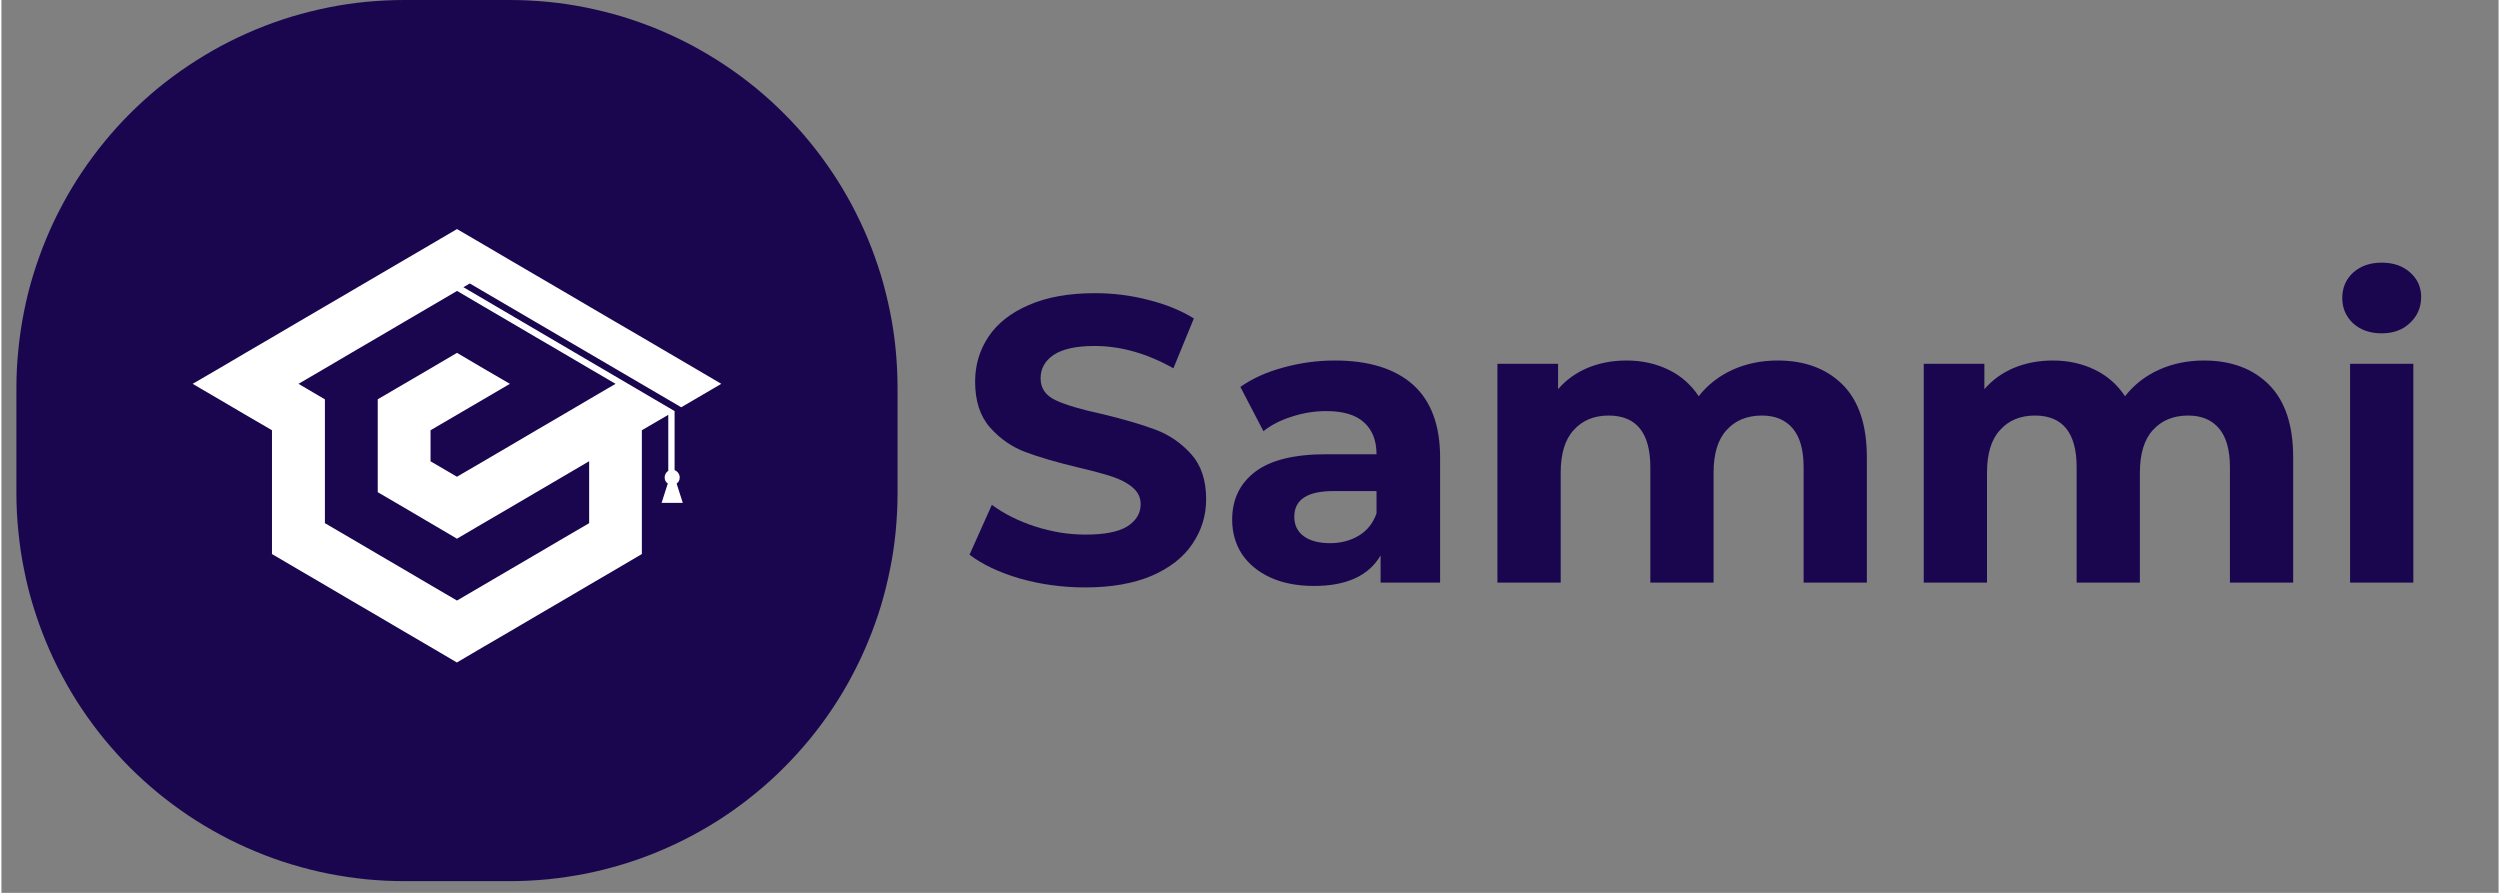 <svg xmlns="http://www.w3.org/2000/svg" xmlns:xlink="http://www.w3.org/1999/xlink" width="140" zoomAndPan="magnify" viewBox="0 0 104.88 37.5" height="50" preserveAspectRatio="xMidYMid meet" version="1.0"><rect x="0" y="0" width="104.88" height="37.5" fill="#808080" stroke="none"/><defs><g/><clipPath id="b550b86747"><path d="M 0.629 0 L 37.637 0 L 37.637 37.008 L 0.629 37.008 Z M 0.629 0 " clip-rule="nonzero"/></clipPath></defs><g clip-path="url(#b550b86747)"><path fill="#1a064f" d="M 16.914 0 L 21.355 0 C 21.887 0 22.418 0.027 22.949 0.078 C 23.48 0.129 24.008 0.207 24.531 0.312 C 25.055 0.418 25.57 0.547 26.082 0.699 C 26.59 0.855 27.094 1.035 27.586 1.238 C 28.078 1.445 28.559 1.672 29.031 1.922 C 29.5 2.176 29.957 2.449 30.402 2.746 C 30.844 3.039 31.273 3.359 31.684 3.695 C 32.098 4.035 32.492 4.391 32.867 4.77 C 33.246 5.145 33.602 5.539 33.941 5.953 C 34.281 6.367 34.598 6.793 34.895 7.238 C 35.191 7.68 35.465 8.137 35.715 8.605 C 35.965 9.078 36.195 9.559 36.398 10.051 C 36.602 10.543 36.781 11.047 36.938 11.555 C 37.09 12.066 37.219 12.582 37.324 13.105 C 37.43 13.629 37.508 14.156 37.559 14.688 C 37.609 15.219 37.637 15.75 37.637 16.281 L 37.637 20.723 C 37.637 21.258 37.609 21.789 37.559 22.32 C 37.508 22.852 37.43 23.379 37.324 23.898 C 37.219 24.422 37.09 24.941 36.938 25.449 C 36.781 25.961 36.602 26.461 36.398 26.953 C 36.195 27.449 35.965 27.93 35.715 28.398 C 35.465 28.871 35.191 29.328 34.895 29.77 C 34.598 30.215 34.281 30.641 33.941 31.055 C 33.602 31.465 33.246 31.859 32.867 32.238 C 32.492 32.613 32.098 32.973 31.684 33.309 C 31.273 33.648 30.844 33.965 30.402 34.262 C 29.957 34.559 29.5 34.832 29.031 35.082 C 28.559 35.336 28.078 35.562 27.586 35.766 C 27.094 35.973 26.59 36.152 26.082 36.305 C 25.57 36.461 25.055 36.59 24.531 36.695 C 24.008 36.797 23.48 36.875 22.949 36.93 C 22.418 36.98 21.887 37.008 21.355 37.008 L 16.914 37.008 C 16.379 37.008 15.848 36.98 15.316 36.93 C 14.785 36.875 14.262 36.797 13.738 36.695 C 13.215 36.59 12.699 36.461 12.188 36.305 C 11.676 36.152 11.176 35.973 10.684 35.766 C 10.191 35.562 9.707 35.336 9.238 35.082 C 8.77 34.832 8.312 34.559 7.867 34.262 C 7.426 33.965 6.996 33.648 6.582 33.309 C 6.172 32.973 5.777 32.613 5.398 32.238 C 5.023 31.859 4.664 31.465 4.328 31.055 C 3.988 30.641 3.672 30.215 3.375 29.77 C 3.078 29.328 2.805 28.871 2.555 28.398 C 2.301 27.93 2.074 27.449 1.871 26.953 C 1.668 26.461 1.488 25.961 1.332 25.449 C 1.176 24.941 1.047 24.422 0.945 23.898 C 0.84 23.379 0.762 22.852 0.711 22.32 C 0.656 21.789 0.629 21.258 0.629 20.723 L 0.629 16.281 C 0.629 15.75 0.656 15.219 0.711 14.688 C 0.762 14.156 0.84 13.629 0.945 13.105 C 1.047 12.582 1.176 12.066 1.332 11.555 C 1.488 11.047 1.668 10.543 1.871 10.051 C 2.074 9.559 2.301 9.078 2.555 8.605 C 2.805 8.137 3.078 7.68 3.375 7.238 C 3.672 6.793 3.988 6.367 4.328 5.953 C 4.664 5.539 5.023 5.145 5.398 4.77 C 5.777 4.391 6.172 4.035 6.582 3.695 C 6.996 3.359 7.426 3.039 7.867 2.746 C 8.312 2.449 8.77 2.176 9.238 1.922 C 9.707 1.672 10.191 1.445 10.684 1.238 C 11.176 1.035 11.676 0.855 12.188 0.699 C 12.699 0.547 13.215 0.418 13.738 0.312 C 14.262 0.207 14.785 0.129 15.316 0.078 C 15.848 0.027 16.379 0 16.914 0 Z M 16.914 0 " fill-opacity="1" fill-rule="nonzero"/></g><path fill="#ffffff" d="M 10.25 17.422 L 11.363 18.07 L 11.363 23.27 L 12.473 23.922 L 13.582 24.57 L 14.691 25.223 L 15.801 25.871 L 16.91 26.523 L 18.02 27.172 L 19.129 27.824 L 20.238 27.172 L 21.352 26.523 L 22.461 25.871 L 23.57 25.223 L 24.68 24.57 L 25.789 23.922 L 26.898 23.27 L 26.898 18.07 L 28.008 17.422 L 28.008 19.773 C 27.918 19.832 27.855 19.938 27.855 20.051 C 27.855 20.164 27.906 20.254 27.988 20.309 L 27.949 20.426 L 27.727 21.121 L 28.617 21.121 L 28.395 20.426 L 28.359 20.309 C 28.438 20.254 28.488 20.172 28.488 20.051 C 28.488 19.926 28.398 19.789 28.273 19.746 L 28.273 17.266 L 19.402 12.062 L 19.672 11.906 L 28.551 17.105 L 29.125 16.77 L 30.234 16.121 L 29.125 15.469 L 28.016 14.82 L 26.906 14.168 L 25.793 13.52 L 24.684 12.871 L 23.574 12.219 L 21.355 10.922 L 20.246 10.27 L 19.133 9.621 L 18.023 10.273 L 15.805 11.57 L 14.691 12.223 L 12.473 13.52 L 11.363 14.172 L 10.254 14.82 L 9.145 15.473 L 8.031 16.121 L 9.141 16.77 Z M 18.023 15.473 L 19.133 14.82 L 20.242 15.473 L 21.355 16.121 L 20.242 16.773 L 18.023 18.07 L 18.023 19.375 L 19.133 20.023 L 20.242 19.375 L 21.355 18.723 L 22.465 18.07 L 23.574 17.422 L 24.684 16.77 L 25.445 16.324 L 25.793 16.121 L 24.852 15.57 L 24.684 15.473 L 23.574 14.82 L 22.465 14.172 L 21.355 13.52 L 20.246 12.871 L 19.137 12.219 L 18.023 12.871 L 16.914 13.52 L 15.805 14.172 L 14.695 14.82 L 13.586 15.473 L 12.477 16.121 L 13.586 16.773 L 13.586 21.973 L 14.695 22.621 L 15.805 23.273 L 16.914 23.922 L 18.023 24.574 L 19.133 25.223 L 20.242 24.574 L 21.355 23.922 L 22.465 23.273 L 23.574 22.621 L 24.684 21.973 L 24.684 19.371 L 23.574 20.023 L 22.465 20.672 L 21.355 21.324 L 20.242 21.973 L 19.133 22.625 L 16.914 21.32 L 15.805 20.672 L 15.805 16.77 Z M 18.023 15.473 " fill-opacity="1" fill-rule="evenodd"/><g fill="#1a064f" fill-opacity="1"><g transform="translate(40.176, 24.469)"><g><path d="M 5.344 0.203 C 4.395 0.203 3.477 0.078 2.594 -0.172 C 1.719 -0.43 1.016 -0.766 0.484 -1.172 L 1.422 -3.266 C 1.93 -2.891 2.535 -2.586 3.234 -2.359 C 3.941 -2.129 4.648 -2.016 5.359 -2.016 C 6.148 -2.016 6.734 -2.129 7.109 -2.359 C 7.484 -2.598 7.672 -2.91 7.672 -3.297 C 7.672 -3.578 7.555 -3.812 7.328 -4 C 7.109 -4.188 6.82 -4.336 6.469 -4.453 C 6.125 -4.566 5.66 -4.691 5.078 -4.828 C 4.16 -5.047 3.41 -5.266 2.828 -5.484 C 2.254 -5.703 1.758 -6.047 1.344 -6.516 C 0.926 -6.992 0.719 -7.633 0.719 -8.438 C 0.719 -9.133 0.906 -9.766 1.281 -10.328 C 1.656 -10.891 2.219 -11.332 2.969 -11.656 C 3.727 -11.988 4.656 -12.156 5.75 -12.156 C 6.52 -12.156 7.266 -12.062 7.984 -11.875 C 8.711 -11.695 9.352 -11.438 9.906 -11.094 L 9.047 -9 C 7.941 -9.625 6.836 -9.938 5.734 -9.938 C 4.961 -9.938 4.391 -9.812 4.016 -9.562 C 3.648 -9.312 3.469 -8.984 3.469 -8.578 C 3.469 -8.16 3.68 -7.852 4.109 -7.656 C 4.535 -7.457 5.188 -7.266 6.062 -7.078 C 6.969 -6.859 7.711 -6.641 8.297 -6.422 C 8.879 -6.203 9.379 -5.859 9.797 -5.391 C 10.211 -4.93 10.422 -4.301 10.422 -3.5 C 10.422 -2.812 10.227 -2.188 9.844 -1.625 C 9.469 -1.062 8.895 -0.613 8.125 -0.281 C 7.363 0.039 6.438 0.203 5.344 0.203 Z M 5.344 0.203 "/></g></g></g><g fill="#1a064f" fill-opacity="1"><g transform="translate(51.066, 24.469)"><g><path d="M 4.938 -9.328 C 6.363 -9.328 7.457 -8.988 8.219 -8.312 C 8.977 -7.633 9.359 -6.613 9.359 -5.25 L 9.359 0 L 6.859 0 L 6.859 -1.141 C 6.359 -0.285 5.426 0.141 4.062 0.141 C 3.352 0.141 2.738 0.02 2.219 -0.219 C 1.707 -0.457 1.312 -0.785 1.031 -1.203 C 0.758 -1.629 0.625 -2.109 0.625 -2.641 C 0.625 -3.492 0.945 -4.164 1.594 -4.656 C 2.238 -5.145 3.234 -5.391 4.578 -5.391 L 6.688 -5.391 C 6.688 -5.973 6.508 -6.422 6.156 -6.734 C 5.812 -7.047 5.285 -7.203 4.578 -7.203 C 4.086 -7.203 3.602 -7.125 3.125 -6.969 C 2.656 -6.82 2.258 -6.617 1.938 -6.359 L 0.969 -8.219 C 1.469 -8.57 2.066 -8.844 2.766 -9.031 C 3.473 -9.227 4.195 -9.328 4.938 -9.328 Z M 4.734 -1.656 C 5.18 -1.656 5.582 -1.758 5.938 -1.969 C 6.289 -2.176 6.539 -2.488 6.688 -2.906 L 6.688 -3.844 L 4.875 -3.844 C 3.781 -3.844 3.234 -3.484 3.234 -2.766 C 3.234 -2.422 3.363 -2.148 3.625 -1.953 C 3.895 -1.754 4.266 -1.656 4.734 -1.656 Z M 4.734 -1.656 "/></g></g></g><g fill="#1a064f" fill-opacity="1"><g transform="translate(61.598, 24.469)"><g><path d="M 13 -9.328 C 14.145 -9.328 15.055 -8.988 15.734 -8.312 C 16.41 -7.633 16.75 -6.617 16.75 -5.266 L 16.75 0 L 14.094 0 L 14.094 -4.844 C 14.094 -5.57 13.941 -6.113 13.641 -6.469 C 13.336 -6.832 12.906 -7.016 12.344 -7.016 C 11.719 -7.016 11.223 -6.812 10.859 -6.406 C 10.492 -6.008 10.312 -5.41 10.312 -4.609 L 10.312 0 L 7.656 0 L 7.656 -4.844 C 7.656 -6.289 7.07 -7.016 5.906 -7.016 C 5.289 -7.016 4.801 -6.812 4.438 -6.406 C 4.07 -6.008 3.891 -5.41 3.891 -4.609 L 3.891 0 L 1.234 0 L 1.234 -9.188 L 3.781 -9.188 L 3.781 -8.125 C 4.113 -8.508 4.523 -8.805 5.016 -9.016 C 5.516 -9.223 6.062 -9.328 6.656 -9.328 C 7.312 -9.328 7.898 -9.195 8.422 -8.938 C 8.941 -8.688 9.363 -8.316 9.688 -7.828 C 10.062 -8.305 10.535 -8.676 11.109 -8.938 C 11.68 -9.195 12.312 -9.328 13 -9.328 Z M 13 -9.328 "/></g></g></g><g fill="#1a064f" fill-opacity="1"><g transform="translate(79.503, 24.469)"><g><path d="M 13 -9.328 C 14.145 -9.328 15.055 -8.988 15.734 -8.312 C 16.41 -7.633 16.75 -6.617 16.75 -5.266 L 16.75 0 L 14.094 0 L 14.094 -4.844 C 14.094 -5.57 13.941 -6.113 13.641 -6.469 C 13.336 -6.832 12.906 -7.016 12.344 -7.016 C 11.719 -7.016 11.223 -6.812 10.859 -6.406 C 10.492 -6.008 10.312 -5.41 10.312 -4.609 L 10.312 0 L 7.656 0 L 7.656 -4.844 C 7.656 -6.289 7.07 -7.016 5.906 -7.016 C 5.289 -7.016 4.801 -6.812 4.438 -6.406 C 4.07 -6.008 3.891 -5.41 3.891 -4.609 L 3.891 0 L 1.234 0 L 1.234 -9.188 L 3.781 -9.188 L 3.781 -8.125 C 4.113 -8.508 4.523 -8.805 5.016 -9.016 C 5.516 -9.223 6.062 -9.328 6.656 -9.328 C 7.312 -9.328 7.898 -9.195 8.422 -8.938 C 8.941 -8.688 9.363 -8.316 9.688 -7.828 C 10.062 -8.305 10.535 -8.676 11.109 -8.938 C 11.68 -9.195 12.312 -9.328 13 -9.328 Z M 13 -9.328 "/></g></g></g><g fill="#1a064f" fill-opacity="1"><g transform="translate(97.409, 24.469)"><g><path d="M 1.234 -9.188 L 3.891 -9.188 L 3.891 0 L 1.234 0 Z M 2.562 -10.469 C 2.07 -10.469 1.672 -10.609 1.359 -10.891 C 1.055 -11.18 0.906 -11.535 0.906 -11.953 C 0.906 -12.379 1.055 -12.734 1.359 -13.016 C 1.672 -13.297 2.07 -13.438 2.562 -13.438 C 3.051 -13.438 3.445 -13.301 3.75 -13.031 C 4.062 -12.758 4.219 -12.414 4.219 -12 C 4.219 -11.562 4.062 -11.195 3.75 -10.906 C 3.445 -10.613 3.051 -10.469 2.562 -10.469 Z M 2.562 -10.469 "/></g></g></g></svg>